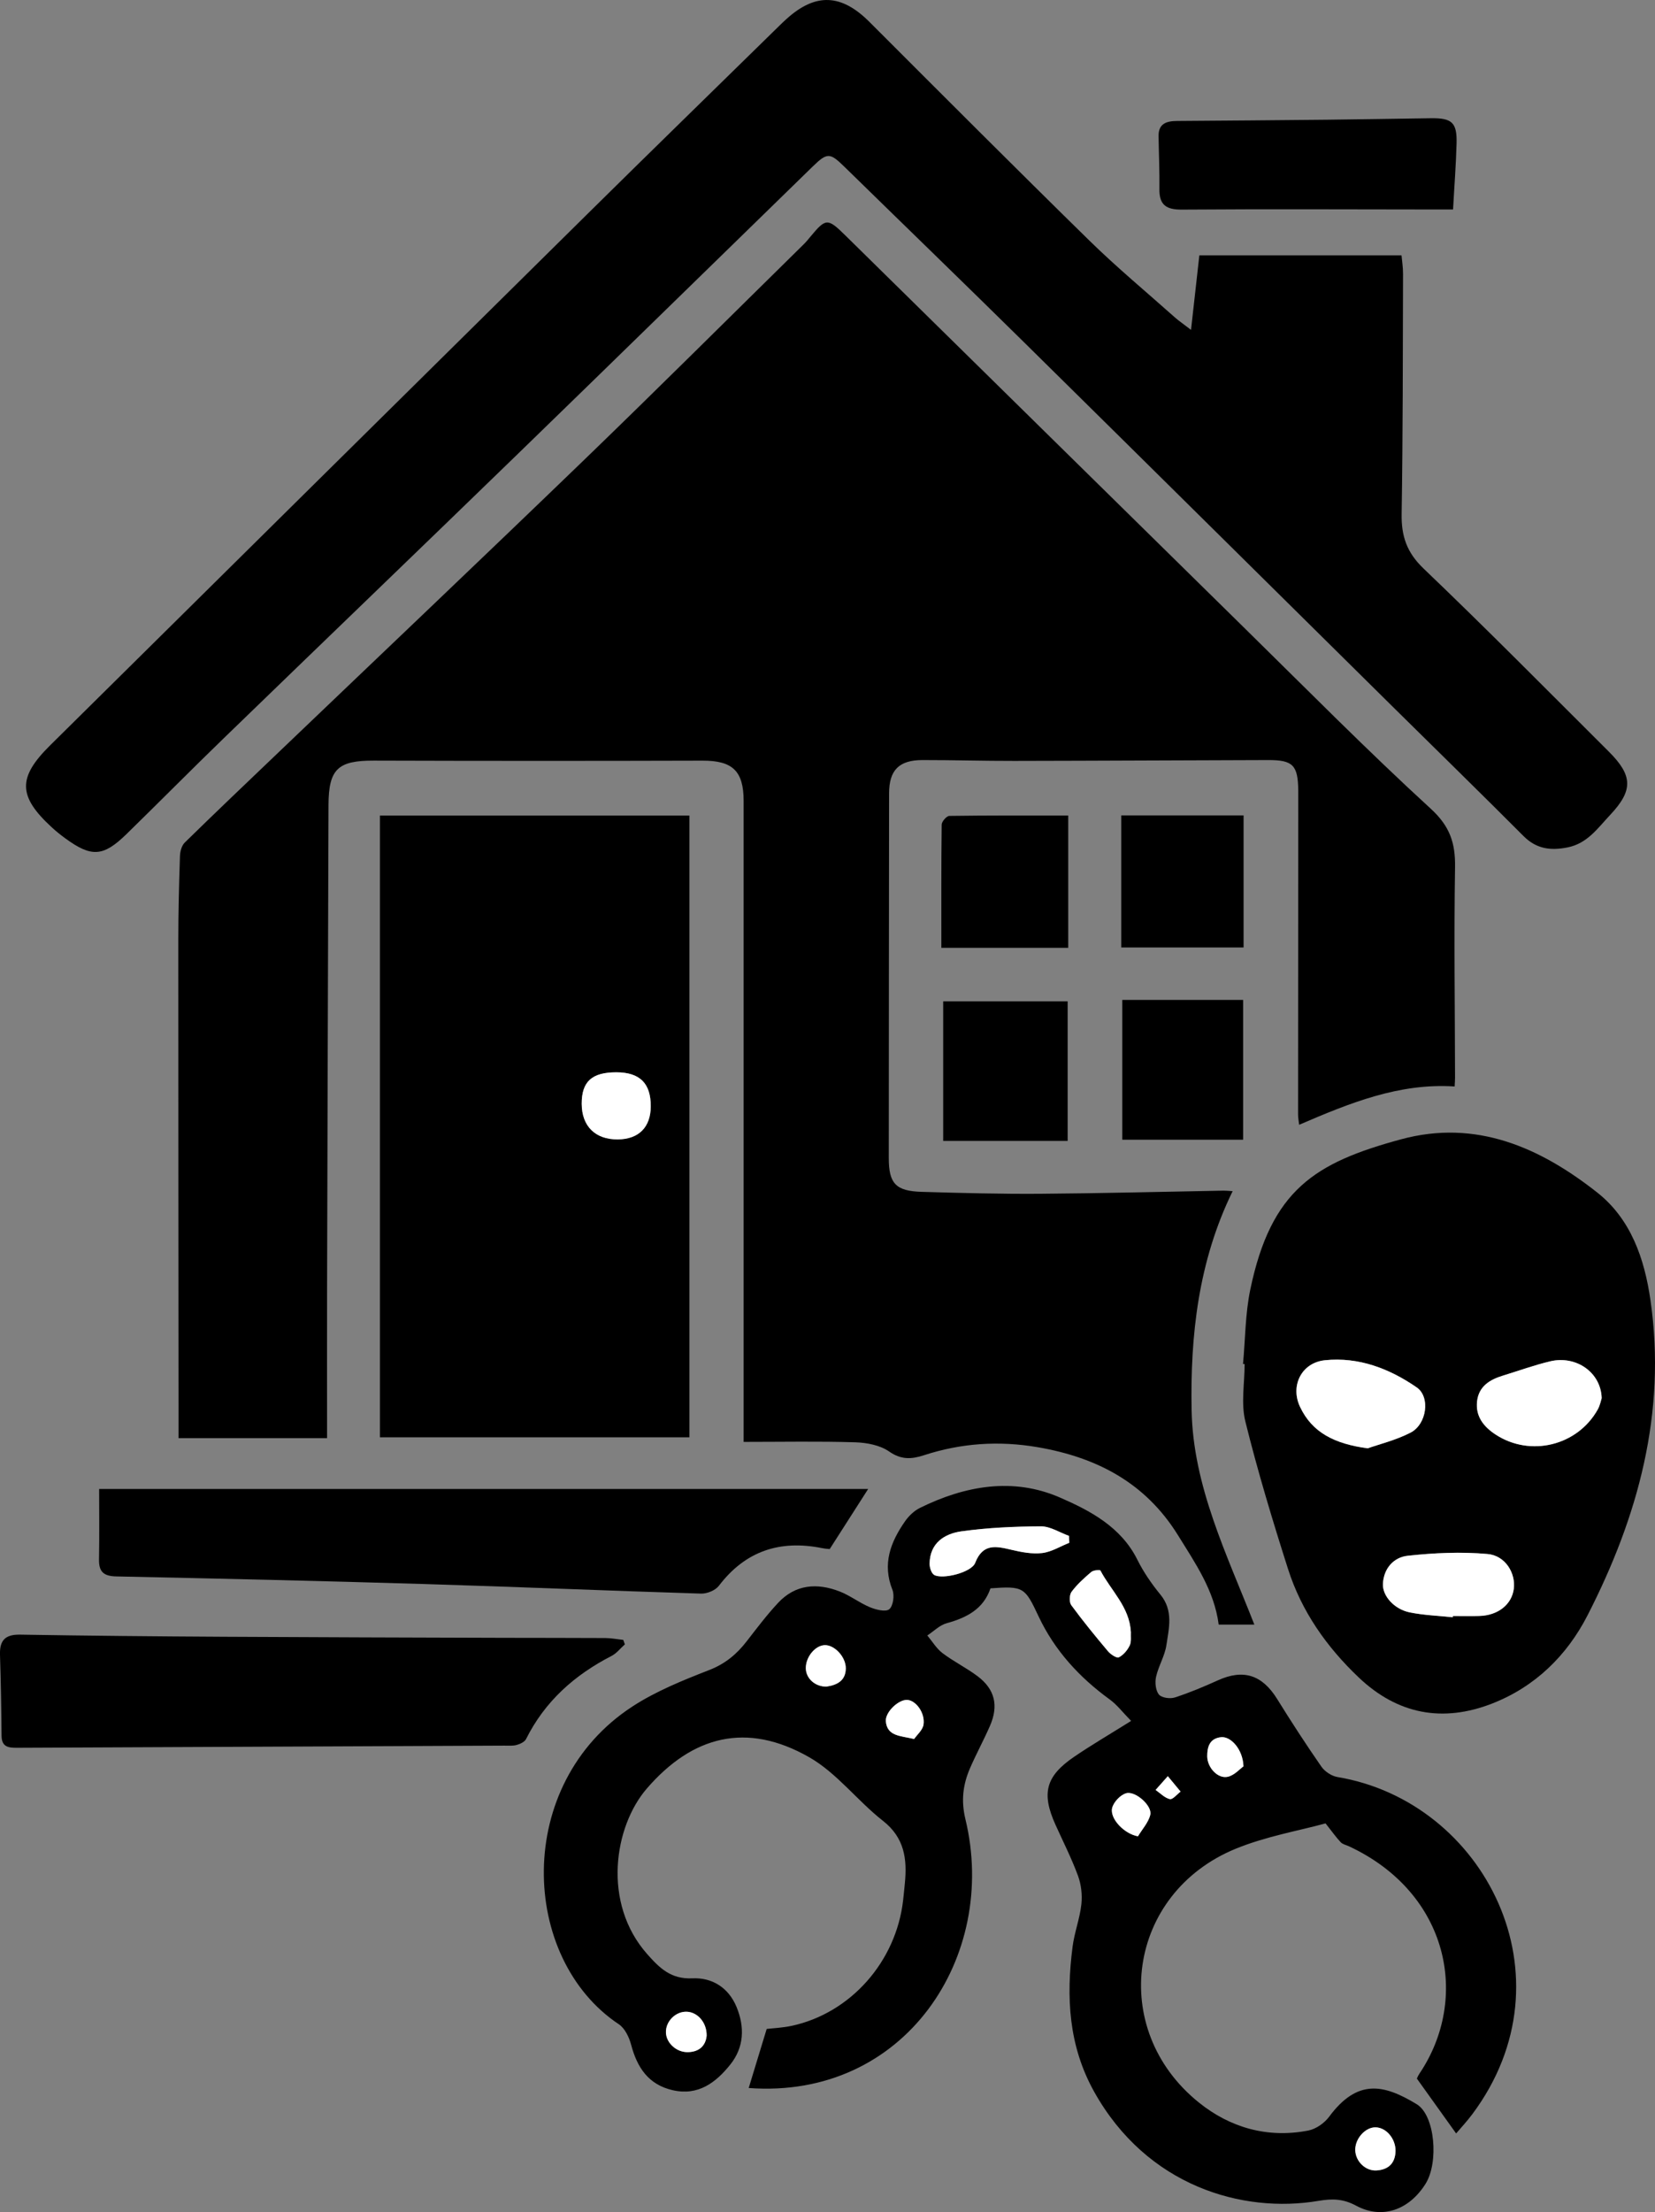 <?xml version="1.0" encoding="UTF-8"?>
<svg id="Layer_1" data-name="Layer 1" xmlns="http://www.w3.org/2000/svg" width="531.2" height="709.5" viewBox="0 0 531.2 709.5">
  <rect x="0" y="0" width="531.2" height="709.5" fill="#808080" stroke="none"/>
  <defs>
    <style>
      .cls-1 {
        fill: #000;
      }

      .cls-1, .cls-2 {
        stroke-width: 0px;
      }

      .cls-2 {
        fill: #fff;
      }
    </style>
  </defs>
  <path class="cls-1" d="M402.6,521.07h-11.44c-1.42-10.92-7.47-19.63-13.07-28.67-10.47-16.88-26.12-24.98-45.03-28.23-12.41-2.13-24.56-1.32-36.5,2.58-3.98,1.3-7.3,1.51-11.18-1.2-2.92-2.03-7.16-2.83-10.86-2.95-11.64-.36-23.31-.13-35.84-.13,0-2.96,0-5.03,0-7.1,0-66.16,0-132.31,0-198.47,0-9.68-3.61-12.96-13.2-12.93-35.16.1-70.32.1-105.48-.01-11.49-.04-14.52,2.65-14.56,14.23-.18,51.66-.32,103.31-.46,154.97-.04,15.98,0,31.96,0,48.1h-47.67c0-4.08,0-7.65,0-11.22-.03-49.49-.09-98.97-.08-148.46,0-9,.23-18,.53-26.99.05-1.49.54-3.37,1.54-4.35,9.75-9.55,19.65-18.95,29.52-28.38,32.87-31.42,65.87-62.71,98.59-94.28,23.73-22.9,47.09-46.17,70.61-69.28.71-.7,1.34-1.48,1.98-2.25,5.09-6.12,5.58-6.2,11.39-.48,42.77,42.02,85.5,84.09,128.28,126.1,19.73,19.37,39.18,39.06,59.56,57.72,6.16,5.64,7.92,11.02,7.79,18.77-.36,22.49-.04,44.99,0,67.49,0,.81-.07,1.61-.13,2.82-17.85-1.16-33.68,5.32-49.91,12.29-.13-1.21-.34-2.25-.34-3.29,0-34.16.04-68.32.06-102.48,0-.5,0-1,0-1.5-.11-8.06-1.7-9.73-9.65-9.71-27.16.07-54.33.23-81.49.27-9.83.02-19.66-.28-29.49-.27-7.54.01-10.69,3.26-10.7,10.66-.04,38.99-.09,77.98-.1,116.97,0,8.18,2.22,10.62,10.57,10.86,12.65.37,25.31.71,37.97.62,19.66-.14,39.31-.66,58.97-1.01.79-.01,1.58.09,2.86.17-11,22.44-13.63,46.27-13.17,70.3.47,24.38,11.32,46.21,20.13,68.71Z"/>
  <path class="cls-1" d="M382.28,105.8c.94-8.39,1.75-15.68,2.67-23.9h64.89c.13,1.51.5,3.76.49,6-.08,25.65-.04,51.31-.45,76.96-.11,7.11,1.64,12.34,7.04,17.5,20.11,19.21,39.67,39.01,59.39,58.64,7.79,7.76,7.96,12.47.44,20.44-3.93,4.16-7.24,9.1-13.64,10.36-5.49,1.08-10,.49-14.14-3.67-13.64-13.68-27.48-27.17-41.23-40.75-39.71-39.22-79.37-78.49-119.12-117.66-19.1-18.82-38.39-37.46-57.57-56.21-4.65-4.54-5.49-4.68-10.17-.13-31.51,30.67-62.93,61.42-94.49,92.03-31.44,30.5-63.04,60.84-94.51,91.31-10.53,10.19-20.83,20.61-31.32,30.84-7.42,7.24-11.21,7.45-19.56,1.36-1.48-1.08-2.92-2.22-4.27-3.46-10.97-10.05-11.13-16.03-.66-26.38,57.35-56.69,114.68-113.4,172.07-170.05,20.62-20.36,41.39-40.58,62.09-60.86.71-.7,1.44-1.39,2.18-2.06,9.38-8.48,17.63-8.09,26.64.91,23.45,23.44,46.87,46.9,70.56,70.1,8.8,8.62,18.31,16.51,27.52,24.71,1.21,1.08,2.58,1.99,5.16,3.98Z"/>
  <path class="cls-1" d="M363.05,551.96c-2.7-2.74-4.52-5.18-6.88-6.89-9.74-7.07-17.67-15.71-22.8-26.6-4.41-9.35-4.76-9.82-15.46-9.03-2.27,6.66-7.64,9.42-14.06,11.19-2.26.62-4.15,2.58-6.21,3.93,1.61,1.92,2.94,4.2,4.89,5.67,3.57,2.7,7.67,4.71,11.25,7.4,5.56,4.19,6.79,9.44,3.97,15.91-2,4.58-4.4,8.97-6.39,13.55-2.28,5.26-2.94,10.41-1.49,16.41,10.63,43.94-19.33,89.94-69.56,86.2,1.83-6.01,3.67-12.05,5.77-18.94,1.92-.23,5.04-.36,8.04-1,18.89-4.07,33.51-20.59,35.75-40.27.21-1.82.38-3.65.56-5.47.76-7.76-.11-14.6-7.04-20.02-8.2-6.42-14.79-15.33-23.66-20.39-20.06-11.45-37.49-6.89-52.13,10.05-10.51,12.16-14.38,36.68.1,53.06,4.06,4.6,7.69,8.12,14.53,7.8,6.37-.29,11.63,3,14.19,9.22,2.64,6.42,2.42,12.9-2.02,18.44-4.64,5.79-10.3,10.1-18.5,8.22-7.8-1.79-11.4-7.28-13.33-14.58-.64-2.4-2.01-5.28-3.95-6.57-31.72-21.08-33.92-77.02,4.39-101.93,7.55-4.91,16.16-8.38,24.61-11.67,5.12-1.99,8.81-5.05,12.02-9.2,3.26-4.2,6.48-8.47,10.1-12.35,5.58-5.98,12.54-6.46,19.76-3.66,3.38,1.31,6.35,3.66,9.7,5.05,1.94.8,5.06,1.6,6.22.65,1.26-1.03,1.73-4.44,1.03-6.2-3.35-8.33-.6-15.35,4.04-22.01,1.19-1.71,2.91-3.36,4.76-4.28,14.49-7.15,29.9-9.87,44.88-3.37,9.67,4.2,19.68,9.42,24.93,19.99,1.98,3.98,4.58,7.75,7.41,11.2,4.2,5.12,2.72,10.76,1.9,16.22-.52,3.46-2.54,6.67-3.31,10.12-.4,1.8-.16,4.35.9,5.68.84,1.06,3.58,1.45,5.1.96,4.74-1.53,9.36-3.48,13.91-5.53,8.14-3.67,14.15-1.72,18.95,6.01,4.56,7.35,9.28,14.61,14.21,21.71,1.09,1.57,3.27,3,5.14,3.32,47.21,7.87,76.15,64.11,43.33,108.09-1.76,2.36-3.78,4.52-5.23,6.23-4.06-5.67-8.01-11.19-12.57-17.56-.16.33.19-.74.8-1.64,16.27-24.13,9.48-57.91-22.59-72.89-.9-.42-2.03-.63-2.67-1.3-1.45-1.52-2.66-3.26-4.88-6.06-8.51,2.34-19.12,4.15-28.84,8.13-34.75,14.24-41.06,57.86-11.83,81.39,10.07,8.11,22.12,11.53,35.15,8.99,2.44-.48,5.14-2.37,6.65-4.4,9.01-12.16,17.4-10.57,28.13-4.04,5.92,3.6,7.1,18.72,2.84,25.52-5.3,8.46-14.01,11.49-22.3,7.02-4.09-2.2-7.58-2.31-12.09-1.54-24.37,4.12-55.05-4.72-71.97-34.98-8.26-14.79-9.02-30.4-6.94-46.53.59-4.58,2.32-9.01,2.82-13.59.33-3-.04-6.34-1.08-9.17-2.06-5.6-4.79-10.96-7.25-16.42-4.53-10.05-3.13-15.51,6.01-21.74,5.48-3.74,11.23-7.09,18.3-11.51ZM343.21,494.83c-.03-.74-.07-1.48-.1-2.22-3-1.08-6.01-3.07-9-3.06-8.52.04-17.1.43-25.53,1.6-5.44.76-10.11,3.75-10.21,10.34-.02,1.25.58,3.16,1.5,3.66,2.77,1.51,11.95-.83,13.12-3.86,2.46-6.36,6.72-5.38,11.65-4.22,3.21.76,6.65,1.42,9.86,1.04,2.99-.35,5.81-2.14,8.71-3.29ZM362.97,523.35c-.43-7.93-6.35-13.16-9.75-19.61-.16-.31-2.28-.12-2.96.46-2.27,1.93-4.53,3.97-6.3,6.34-.72.97-.8,3.35-.1,4.3,3.73,5.08,7.73,9.97,11.79,14.79.84,1,2.78,2.28,3.47,1.94,1.46-.73,2.76-2.28,3.49-3.8.6-1.25.29-2.93.38-4.42ZM447.92,689.87c.02-3.92-2.96-7.46-6.36-7.56-3.33-.09-6.67,3.65-6.57,7.35.1,3.53,3.23,6.67,6.8,6.47,3.82-.21,6.04-2.28,6.13-6.27ZM226.81,652.93c.07-4.23-2.88-7.52-6.33-7.69-3.54-.17-6.77,2.98-6.74,6.56.03,3.39,3.31,6.46,7.01,6.4,3.79-.06,5.74-2.16,6.06-5.27ZM265.3,540.95c3.43-.5,6.14-1.94,6.17-5.84.03-3.69-3.63-7.53-6.73-7.45-3.07.08-6.11,3.75-6.1,7.36.01,3.33,3.04,6.02,6.66,5.93ZM365.25,588.97c1.38-2.3,3.38-4.45,3.96-6.94.66-2.81-4.75-7.71-7.74-6.87-1.86.52-4.06,2.85-4.51,4.75-.8,3.39,3.88,8.32,8.29,9.06ZM399.11,566.54c-.18-5.48-4.05-9.7-7.22-9.36-3.64.4-4.44,3.1-4.41,6.14.03,3.65,3.47,7.33,6.66,6.54,2.11-.52,3.85-2.54,4.97-3.33ZM293.41,557.76c.92-1.34,2.75-2.87,3.01-4.63.55-3.8-2.53-7.84-5.31-7.91-2.82-.07-7.07,3.99-6.78,6.93.47,4.7,4.5,4.54,9.08,5.61ZM374.83,569.69c-1.8,2.03-2.86,3.22-3.92,4.41,1.51,1.05,2.92,2.58,4.58,2.94.93.2,2.28-1.54,3.44-2.4-1.13-1.37-2.26-2.73-4.1-4.95Z"/>
  <path class="cls-1" d="M221.28,460.99h-99.34v-199.41h99.34v199.41ZM197.83,343.93c-7.86-.01-11.15,2.98-11.12,10.13.03,7.18,4.39,11.46,11.6,11.39,6.69-.06,10.52-3.89,10.56-10.56.04-7.42-3.51-10.94-11.04-10.96Z"/>
  <path class="cls-1" d="M398.97,437.48c.73-7.95.71-16.05,2.32-23.82,6.69-32.13,20.86-40.76,48.36-48.23,24.07-6.54,44.64,2.58,63.01,17.06,10.78,8.5,15.17,21.18,17.09,34.56,5.18,36.07-3.96,69.39-20.22,101.08-6.61,12.88-16.82,22.87-30.55,28.24-15.86,6.2-30.37,3.53-42.88-8.35-10.31-9.79-18.35-21.2-22.68-34.77-5-15.65-9.76-31.42-13.71-47.36-1.43-5.79-.23-12.24-.23-18.39-.17,0-.34-.01-.51-.02ZM438.97,464.53c3.62-1.28,8.98-2.58,13.77-5.03,5.21-2.67,6.43-11.45,1.96-14.52-8.76-6.03-18.61-9.81-29.45-8.7-7.46.77-11.19,8.14-7.99,14.93,3.92,8.31,11.15,11.9,21.71,13.32ZM514.09,448.41c-.26-8.31-8.28-13.73-16.48-11.79-5.15,1.22-10.16,3.05-15.23,4.6-4.22,1.29-7.74,3.44-8.28,8.22-.55,4.85,2.12,8.18,5.97,10.69,11.15,7.26,26.26,3.57,32.76-8.06.77-1.39,1.06-3.04,1.27-3.66ZM466.27,518.72c.01-.14.03-.27.04-.41,2.83,0,5.66.06,8.48-.01,6.01-.16,10.43-3.67,11.08-8.72.64-4.97-2.67-10.65-8.43-11.16-8.48-.76-17.17-.35-25.66.57-4.41.48-7.69,4.01-7.91,9.03-.17,3.85,3.62,8.11,8.58,9.12,4.52.92,9.2,1.08,13.81,1.57Z"/>
  <path class="cls-1" d="M31.82,477.57h246.83c-4.49,7.01-8.23,12.85-12.34,19.27-.24-.03-1.36-.08-2.46-.3-13.51-2.71-24.6.9-33.12,12.09-1.12,1.47-3.8,2.56-5.71,2.5-29.6-.91-59.2-2.18-88.8-3.07-32.94-1-65.9-1.75-98.85-2.44-4.06-.08-5.66-1.43-5.59-5.46.14-7.77.04-15.55.04-22.58Z"/>
  <path class="cls-1" d="M200.57,527.4c-1.42,1.26-2.66,2.89-4.3,3.73-11.88,6.1-21.38,14.56-27.43,26.66-.46.91-1.88,1.57-2.98,1.88-1.25.35-2.64.21-3.97.22-52.13.23-104.26.45-156.39.69-2.76.01-4.97-.21-5-3.85-.07-8.65-.22-17.31-.5-25.96-.15-4.61,1.62-6.56,6.43-6.48,21.8.36,43.6.56,65.4.68,29.98.17,59.97.24,89.95.34,10.83.04,21.66,0,32.48.07,1.93.01,3.86.39,5.79.6.17.47.34.94.5,1.41Z"/>
  <path class="cls-1" d="M466.37,67.19c-2.12,0-3.58,0-5.05,0-27.3-.02-54.61-.16-81.91.04-5.07.04-7.35-1.45-7.28-6.6.08-5.65-.19-11.31-.27-16.97-.06-4.13,2.69-4.84,6.01-4.86,15.98-.12,31.96-.23,47.94-.4,11.15-.12,22.3-.32,33.46-.48,6.76-.09,8.41,1.37,8.24,8.06-.18,6.94-.73,13.87-1.13,21.21Z"/>
  <path class="cls-1" d="M342.68,365.94h-39.95v-44.77h39.95v44.77Z"/>
  <path class="cls-1" d="M399,365.55h-38.78v-44.84h38.78v44.84Z"/>
  <path class="cls-1" d="M342.85,304h-40.71c0-13.33-.05-26.43.11-39.52.01-.98,1.57-2.77,2.44-2.79,12.61-.18,25.21-.13,38.17-.13v42.44Z"/>
  <path class="cls-1" d="M359.88,261.53h39.27v42.36h-39.27v-42.36Z"/>
  <path class="cls-2" d="M343.21,494.83c-2.9,1.15-5.72,2.94-8.71,3.29-3.21.38-6.65-.28-9.86-1.04-4.93-1.17-9.19-2.14-11.65,4.22-1.17,3.02-10.35,5.36-13.12,3.86-.92-.5-1.52-2.41-1.5-3.66.1-6.59,4.77-9.58,10.21-10.34,8.43-1.17,17.01-1.56,25.53-1.6,3-.01,6,1.98,9,3.06.03.74.07,1.48.1,2.22Z"/>
  <path class="cls-2" d="M362.97,523.35c-.09,1.49.22,3.18-.38,4.42-.73,1.52-2.03,3.07-3.49,3.8-.68.34-2.63-.95-3.47-1.94-4.06-4.82-8.06-9.71-11.79-14.79-.7-.95-.62-3.33.1-4.3,1.77-2.37,4.04-4.41,6.3-6.34.68-.58,2.8-.77,2.96-.46,3.4,6.45,9.32,11.68,9.75,19.61Z"/>
  <path class="cls-2" d="M447.92,689.87c-.09,3.99-2.31,6.05-6.13,6.27-3.57.2-6.69-2.94-6.8-6.47-.11-3.7,3.24-7.44,6.57-7.35,3.4.09,6.38,3.64,6.36,7.56Z"/>
  <path class="cls-2" d="M226.81,652.93c-.31,3.11-2.27,5.21-6.06,5.27-3.7.06-6.97-3.02-7.01-6.4-.04-3.57,3.2-6.72,6.74-6.56,3.44.16,6.39,3.46,6.33,7.69Z"/>
  <path class="cls-2" d="M265.3,540.95c-3.62.1-6.65-2.6-6.66-5.93-.01-3.61,3.03-7.29,6.1-7.36,3.1-.08,6.76,3.76,6.73,7.45-.03,3.91-2.74,5.34-6.17,5.84Z"/>
  <path class="cls-2" d="M365.25,588.97c-4.4-.75-9.09-5.68-8.29-9.06.45-1.9,2.65-4.23,4.51-4.75,2.98-.83,8.39,4.06,7.74,6.87-.58,2.49-2.59,4.64-3.96,6.94Z"/>
  <path class="cls-2" d="M399.11,566.54c-1.12.79-2.86,2.81-4.97,3.33-3.19.78-6.63-2.89-6.66-6.54-.02-3.04.78-5.74,4.41-6.14,3.17-.35,7.04,3.88,7.22,9.36Z"/>
  <path class="cls-2" d="M293.41,557.76c-4.58-1.06-8.61-.9-9.08-5.61-.29-2.94,3.97-7,6.78-6.93,2.78.07,5.86,4.11,5.31,7.91-.26,1.76-2.09,3.28-3.01,4.63Z"/>
  <path class="cls-2" d="M374.83,569.69c1.84,2.22,2.97,3.58,4.1,4.95-1.16.86-2.52,2.6-3.44,2.4-1.66-.36-3.07-1.9-4.58-2.94,1.06-1.19,2.12-2.38,3.92-4.41Z"/>
  <path class="cls-2" d="M197.83,343.93c7.54.01,11.09,3.53,11.04,10.96-.04,6.67-3.87,10.5-10.56,10.56-7.21.07-11.57-4.21-11.6-11.39-.03-7.14,3.25-10.14,11.12-10.13Z"/>
  <path class="cls-2" d="M438.97,464.53c-10.57-1.43-17.8-5.01-21.71-13.32-3.2-6.8.53-14.16,7.99-14.93,10.84-1.12,20.7,2.67,29.45,8.7,4.46,3.07,3.25,11.85-1.96,14.52-4.78,2.45-10.15,3.75-13.77,5.03Z"/>
  <path class="cls-2" d="M514.09,448.41c-.21.62-.5,2.27-1.27,3.66-6.5,11.63-21.61,15.33-32.76,8.06-3.85-2.51-6.52-5.84-5.97-10.69.55-4.79,4.07-6.94,8.28-8.22,5.07-1.55,10.08-3.38,15.23-4.6,8.21-1.94,16.23,3.48,16.48,11.79Z"/>
  <path class="cls-2" d="M466.27,518.72c-4.61-.49-9.29-.65-13.81-1.57-4.96-1.01-8.75-5.28-8.58-9.12.22-5.02,3.51-8.55,7.91-9.03,8.49-.93,17.18-1.33,25.66-.57,5.76.51,9.07,6.19,8.43,11.16-.65,5.05-5.07,8.55-11.08,8.72-2.83.08-5.66.01-8.48.01-.01.14-.03.27-.04.41Z"/>
</svg>